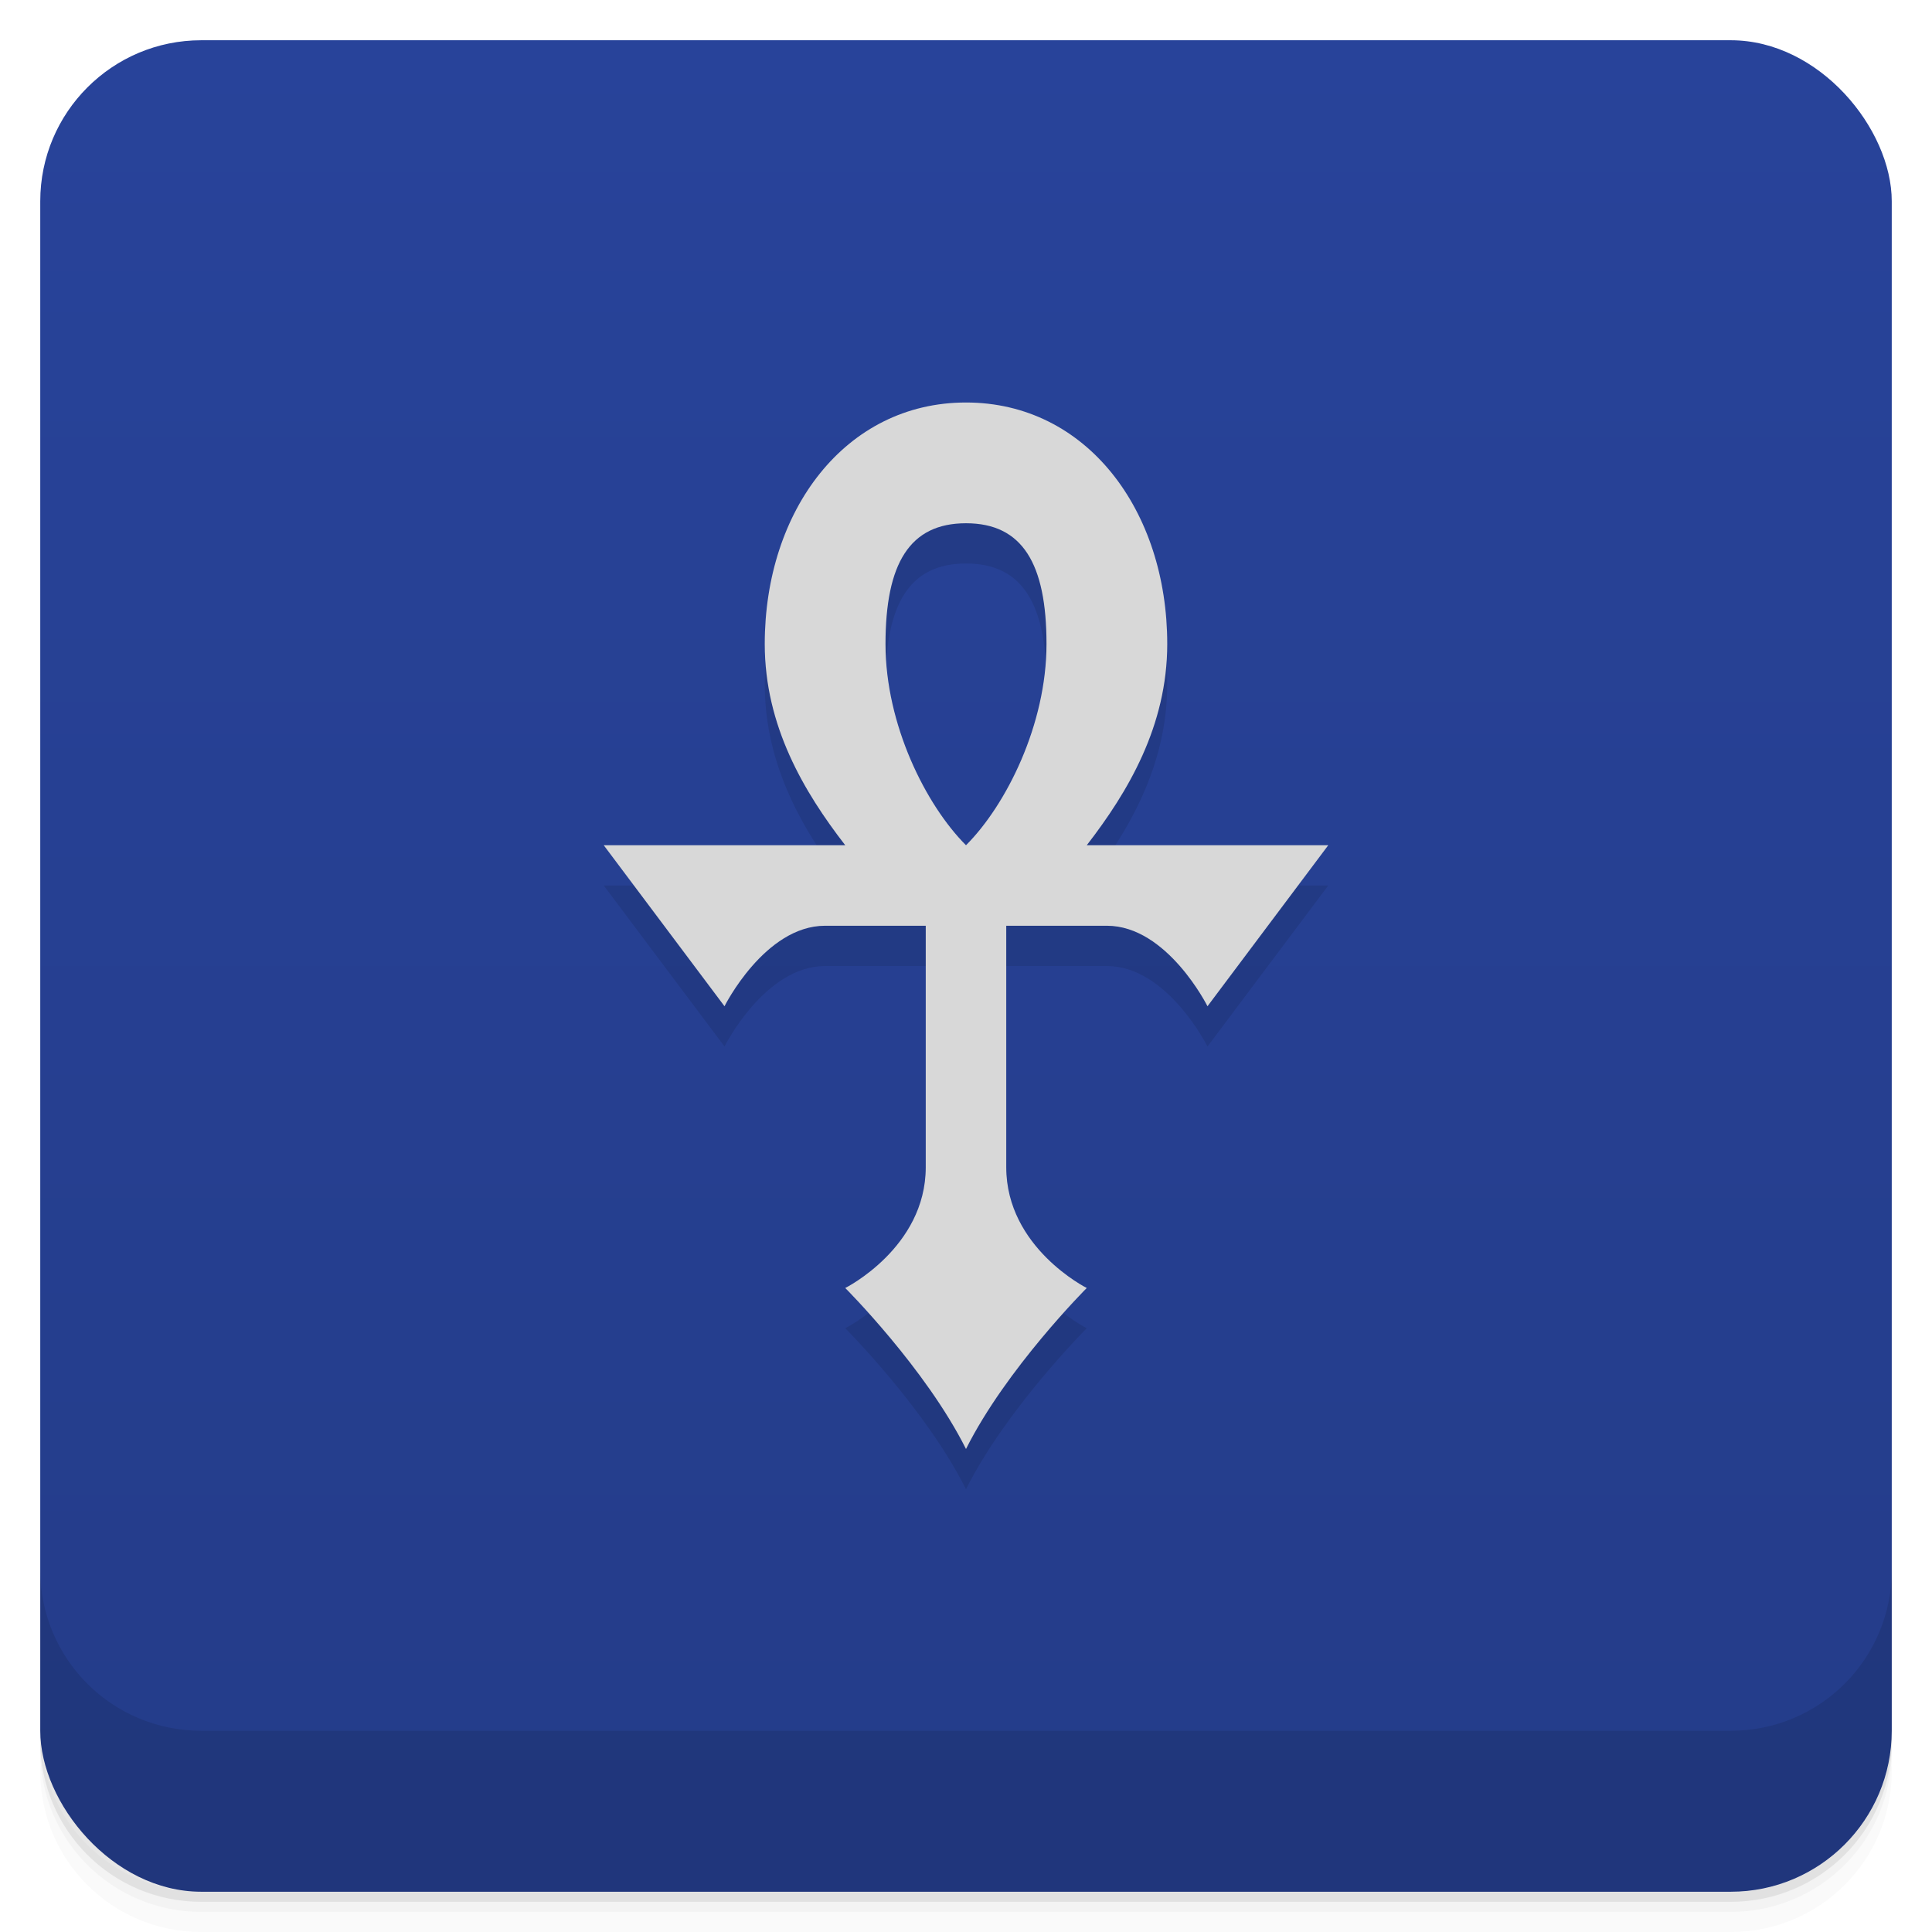 <svg version="1.1" viewBox="0 0 48 48" xmlns="http://www.w3.org/2000/svg">
 <defs>
  <linearGradient id="bg" x2="0" y1="1" y2="47" gradientUnits="userSpaceOnUse">
   <stop style="stop-color:#28439a" offset="0"/>
   <stop style="stop-color:#243c89" offset="1"/>
  </linearGradient>
 </defs>
 <path d="m1 43v0.25c0 2.216 1.784 4 4 4h38c2.216 0 4-1.784 4-4v-0.25c0 2.216-1.784 4-4 4h-38c-2.216 0-4-1.784-4-4zm0 0.5v0.5c0 2.216 1.784 4 4 4h38c2.216 0 4-1.784 4-4v-0.5c0 2.216-1.784 4-4 4h-38c-2.216 0-4-1.784-4-4z" style="opacity:.02"/>
 <path d="m1 43.25v0.25c0 2.216 1.784 4 4 4h38c2.216 0 4-1.784 4-4v-0.25c0 2.216-1.784 4-4 4h-38c-2.216 0-4-1.784-4-4z" style="opacity:.05"/>
 <path d="m1 43v0.25c0 2.216 1.784 4 4 4h38c2.216 0 4-1.784 4-4v-0.25c0 2.216-1.784 4-4 4h-38c-2.216 0-4-1.784-4-4z" style="opacity:.1"/>
 <rect x="1" y="1" width="46" height="46" rx="4" style="fill:url(#bg)"/>
 <path d="m1 39v4c0 2.216 1.784 4 4 4h38c2.216 0 4-1.784 4-4v-4c0 2.216-1.784 4-4 4h-38c-2.216 0-4-1.784-4-4z" style="opacity:.1"/>
 <path d="m24 11c-3 0-5 2.686-5 6 0 2.034 0.975 3.676 2 5h-6l3 4s1-2 2.5-2h2.5v6c0 2-2 3-2 3s2 2 3 4c1-2 3-4 3-4s-2-1-2-3v-6h2.5c1.5 0 2.5 2 2.5 2l3-4h-6c1.025-1.324 2-2.966 2-5 0-3.314-2-6-5-6zm0 3c1.4 0 2 1 2 3s-1 4-2 5c-1-1-2-3-2-5s0.6-3 2-3z" style="opacity:.1;stroke-width:0"/>
 <path d="m24 10c-3 0-5 2.686-5 6 0 2.034 0.975 3.676 2 5h-6l3 4s1-2 2.5-2h2.5v6c0 2-2 3-2 3s2 2 3 4c1-2 3-4 3-4s-2-1-2-3v-6h2.5c1.5 0 2.5 2 2.5 2l3-4h-6c1.025-1.324 2-2.966 2-5 0-3.314-2-6-5-6zm0 3c1.4 0 2 1 2 3s-1 4-2 5c-1-1-2-3-2-5s0.6-3 2-3z" style="fill:#d8d8d8;stroke-width:0"/>
</svg>
